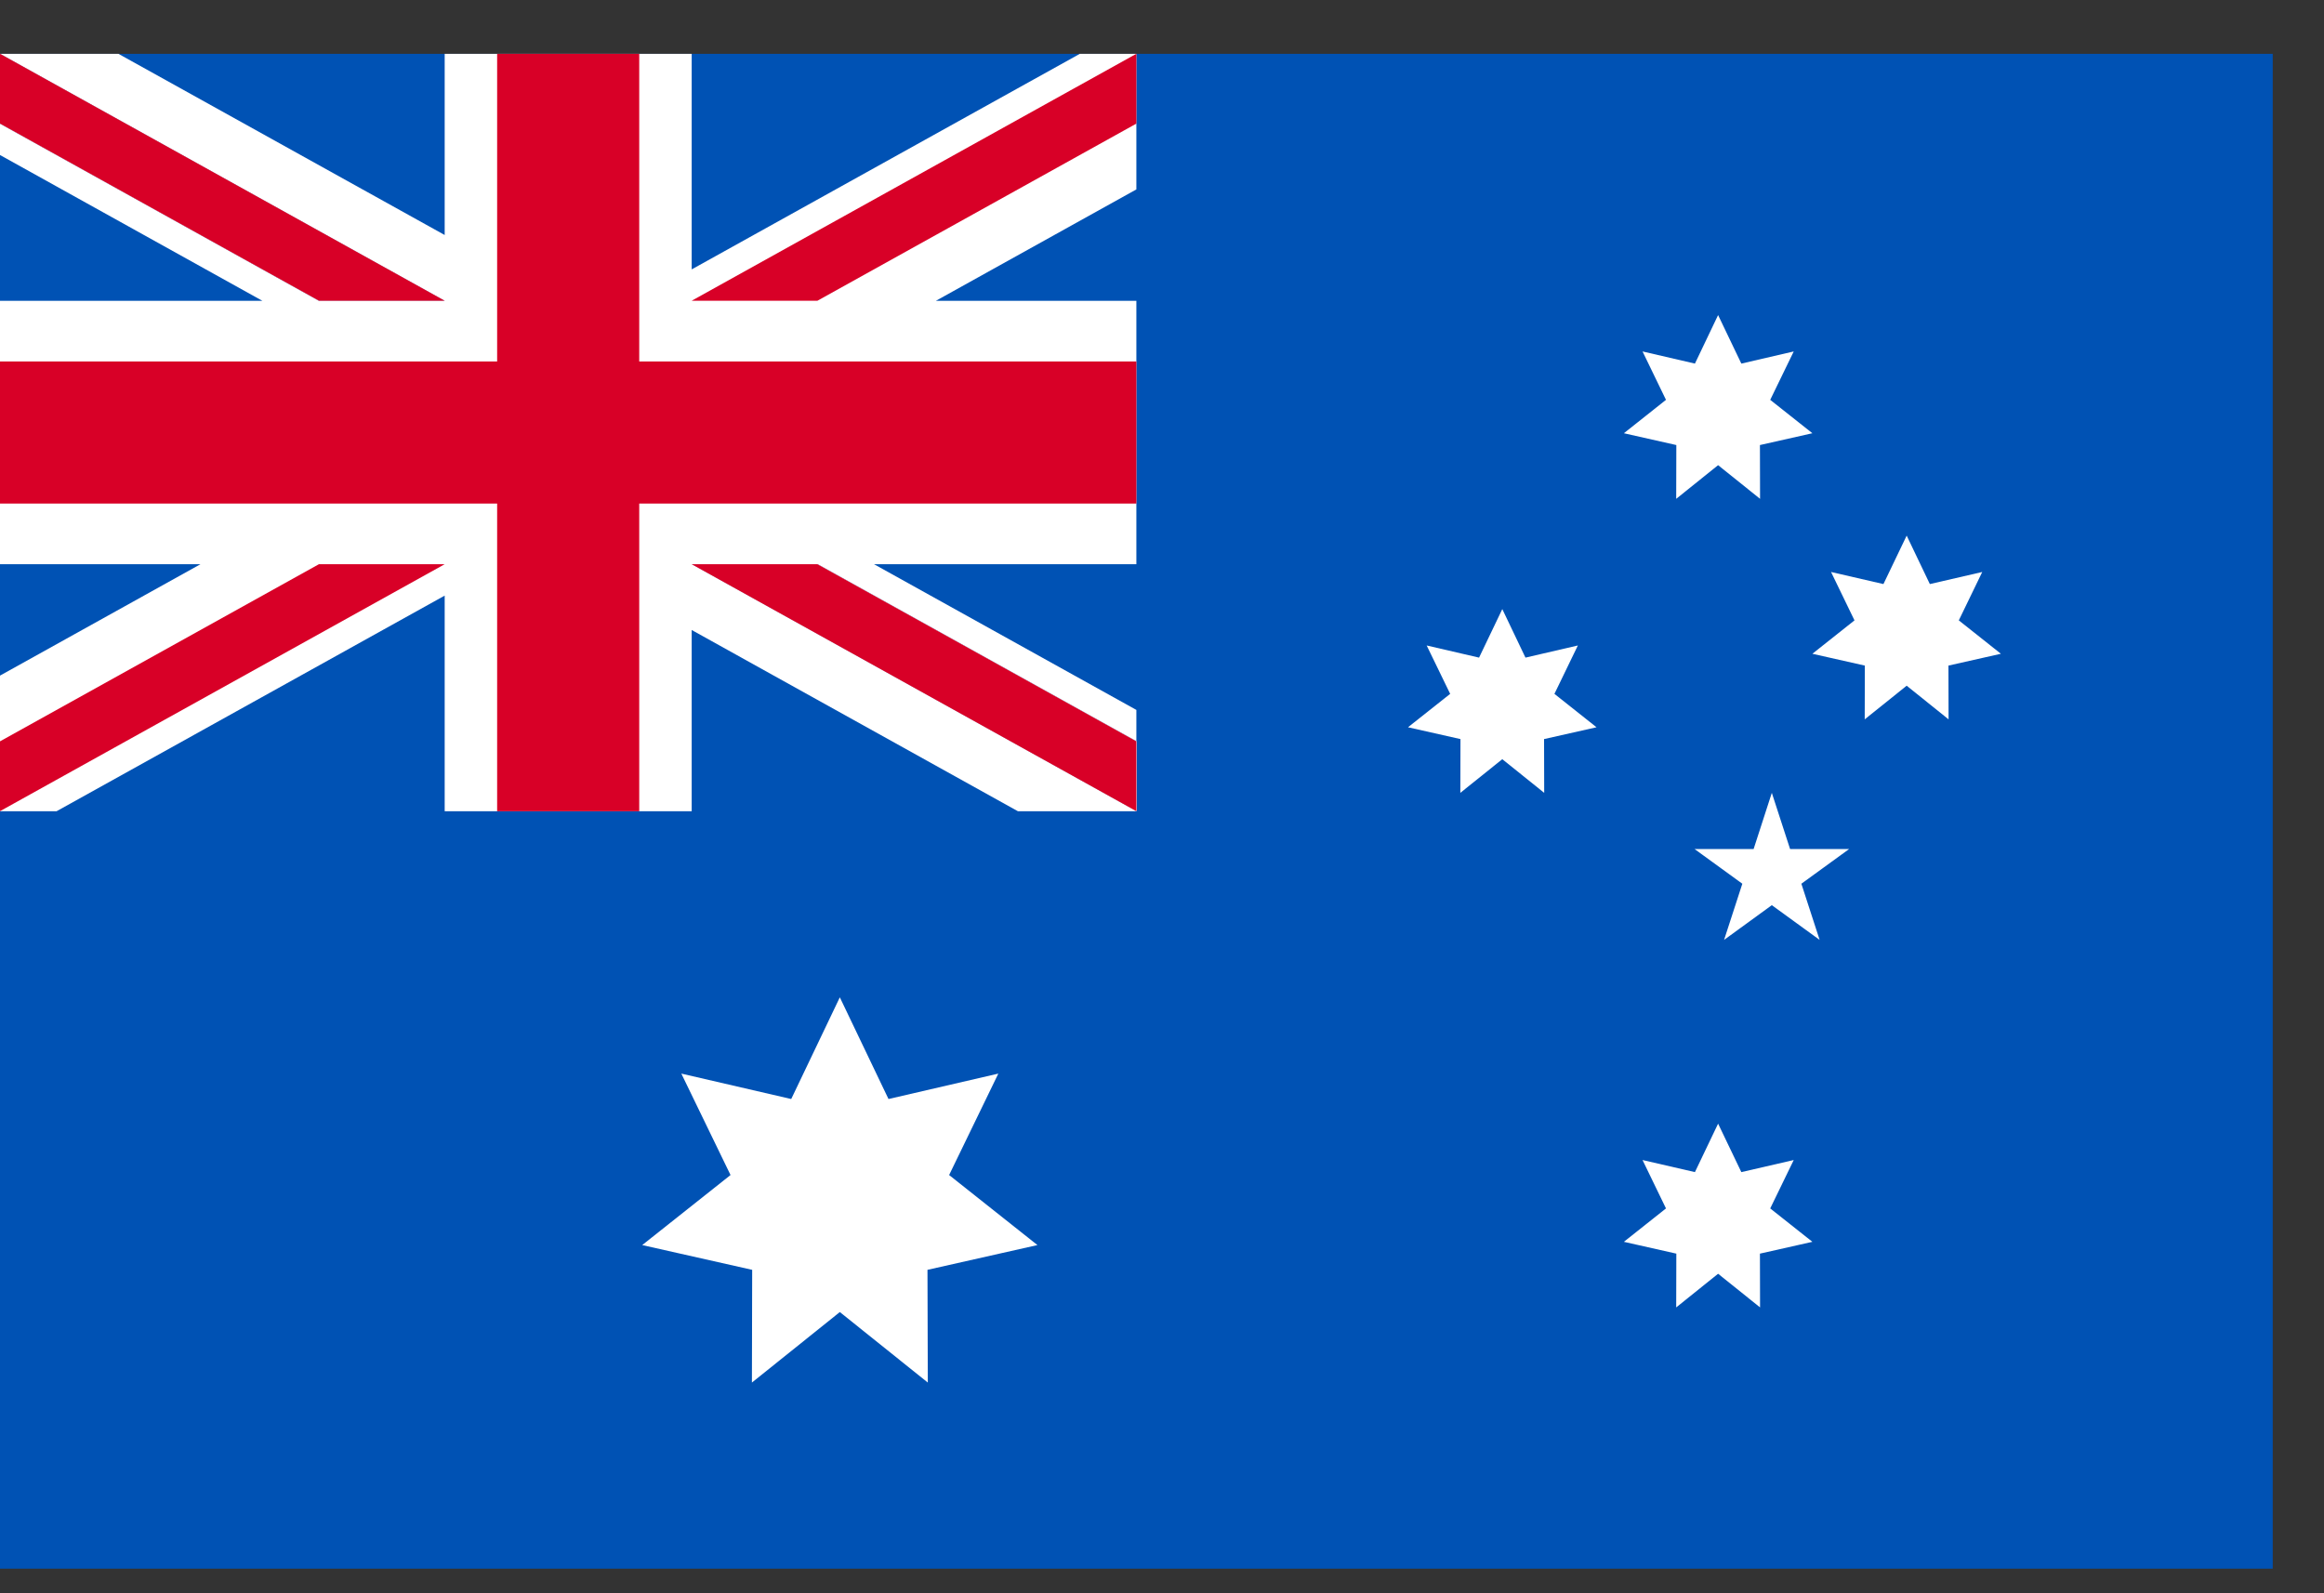 <svg width="35" height="24" viewBox="0 0 35 24" fill="none" xmlns="http://www.w3.org/2000/svg">
<rect x="0" y="0" width="35" height="24" fill="#333333" stroke="none"/>
<g id="flag/HM" clip-path="url(#clip0_835_10122)">
<path id="Vector" d="M0 0.811H34.228V23.629H0V0.811Z" fill="#0052B4"/>
<g id="Group">
<path id="Vector_2" d="M14.933 12.22C14.951 12.2 14.969 12.179 14.988 12.159C14.969 12.179 14.951 12.2 14.933 12.22H14.933ZM12.648 15.023L13.381 16.555L15.035 16.172L14.294 17.7L15.624 18.755L13.968 19.128L13.973 20.826L12.648 19.764L11.324 20.826L11.328 19.128L9.672 18.755L11.002 17.7L10.261 16.172L11.916 16.555L12.648 15.023ZM25.875 16.926L26.225 17.656L27.014 17.474L26.66 18.203L27.295 18.706L26.505 18.884L26.507 19.694L25.875 19.187L25.244 19.694L25.246 18.884L24.456 18.706L25.09 18.203L24.737 17.474L25.526 17.656L25.875 16.926ZM22.625 9.175L22.974 9.906L23.763 9.723L23.41 10.452L24.044 10.955L23.254 11.133L23.256 11.943L22.625 11.436L21.993 11.943L21.995 11.133L21.205 10.955L21.84 10.452L21.486 9.723L22.275 9.906L22.625 9.175ZM25.875 4.746L26.225 5.477L27.014 5.294L26.66 6.023L27.295 6.526L26.505 6.704L26.507 7.514L25.875 7.007L25.244 7.514L25.246 6.704L24.456 6.526L25.09 6.023L24.737 5.294L25.526 5.477L25.875 4.746ZM28.715 8.068L29.064 8.798L29.853 8.616L29.5 9.345L30.134 9.848L29.344 10.026L29.346 10.836L28.715 10.329L28.083 10.836L28.085 10.026L27.295 9.848L27.929 9.345L27.576 8.616L28.365 8.798L28.715 8.068ZM26.684 11.943L26.959 12.789H27.849L27.129 13.312L27.404 14.158L26.684 13.635L25.965 14.158L26.24 13.312L25.52 12.789H26.41L26.684 11.943Z" fill="white"/>
<path id="Vector_3" d="M17.114 0.811V2.853L14.095 4.531H17.114V8.499H13.163L17.114 10.694V12.22H15.33L10.417 9.49V12.22H6.697V8.972L0.852 12.22H0V10.177L3.019 8.499H0V4.531H3.951L0 2.335V0.811H1.784L6.697 3.54V0.811H10.417V4.058L16.262 0.811H17.114Z" fill="white"/>
</g>
<path id="Vector_4" d="M9.627 0.811H7.487V5.445H0V7.585H7.487V12.22H9.627V7.585H17.114V5.445H9.627V0.811Z" fill="#D80027"/>
<path id="Vector_5" d="M10.422 8.499L17.119 12.219V11.167L12.316 8.499H10.422Z" fill="#0052B4"/>
<path id="Vector_6" d="M10.422 8.499L17.119 12.219V11.167L12.316 8.499H10.422Z" fill="white"/>
<g id="Group_2">
<path id="Vector_7" d="M10.417 8.499L17.114 12.219V11.167L12.311 8.499H10.417ZM4.803 8.499L0 11.167V12.219L6.697 8.499H4.803Z" fill="#D80027"/>
</g>
<path id="Vector_8" d="M6.697 4.531L0 0.811V1.863L4.803 4.531H6.697Z" fill="#0052B4"/>
<path id="Vector_9" d="M6.697 4.531L0 0.811V1.863L4.803 4.531H6.697Z" fill="white"/>
<g id="Group_3">
<path id="Vector_10" d="M6.697 4.53L0 0.81V1.862L4.803 4.53H6.697ZM12.311 4.53L17.114 1.862V0.81L10.417 4.53H12.311Z" fill="#D80027"/>
</g>
</g>
<defs>
<clipPath id="clip0_835_10122">
<rect width="34.228" height="22.819" fill="white" transform="translate(0 0.811)"/>
</clipPath>
</defs>
</svg>
